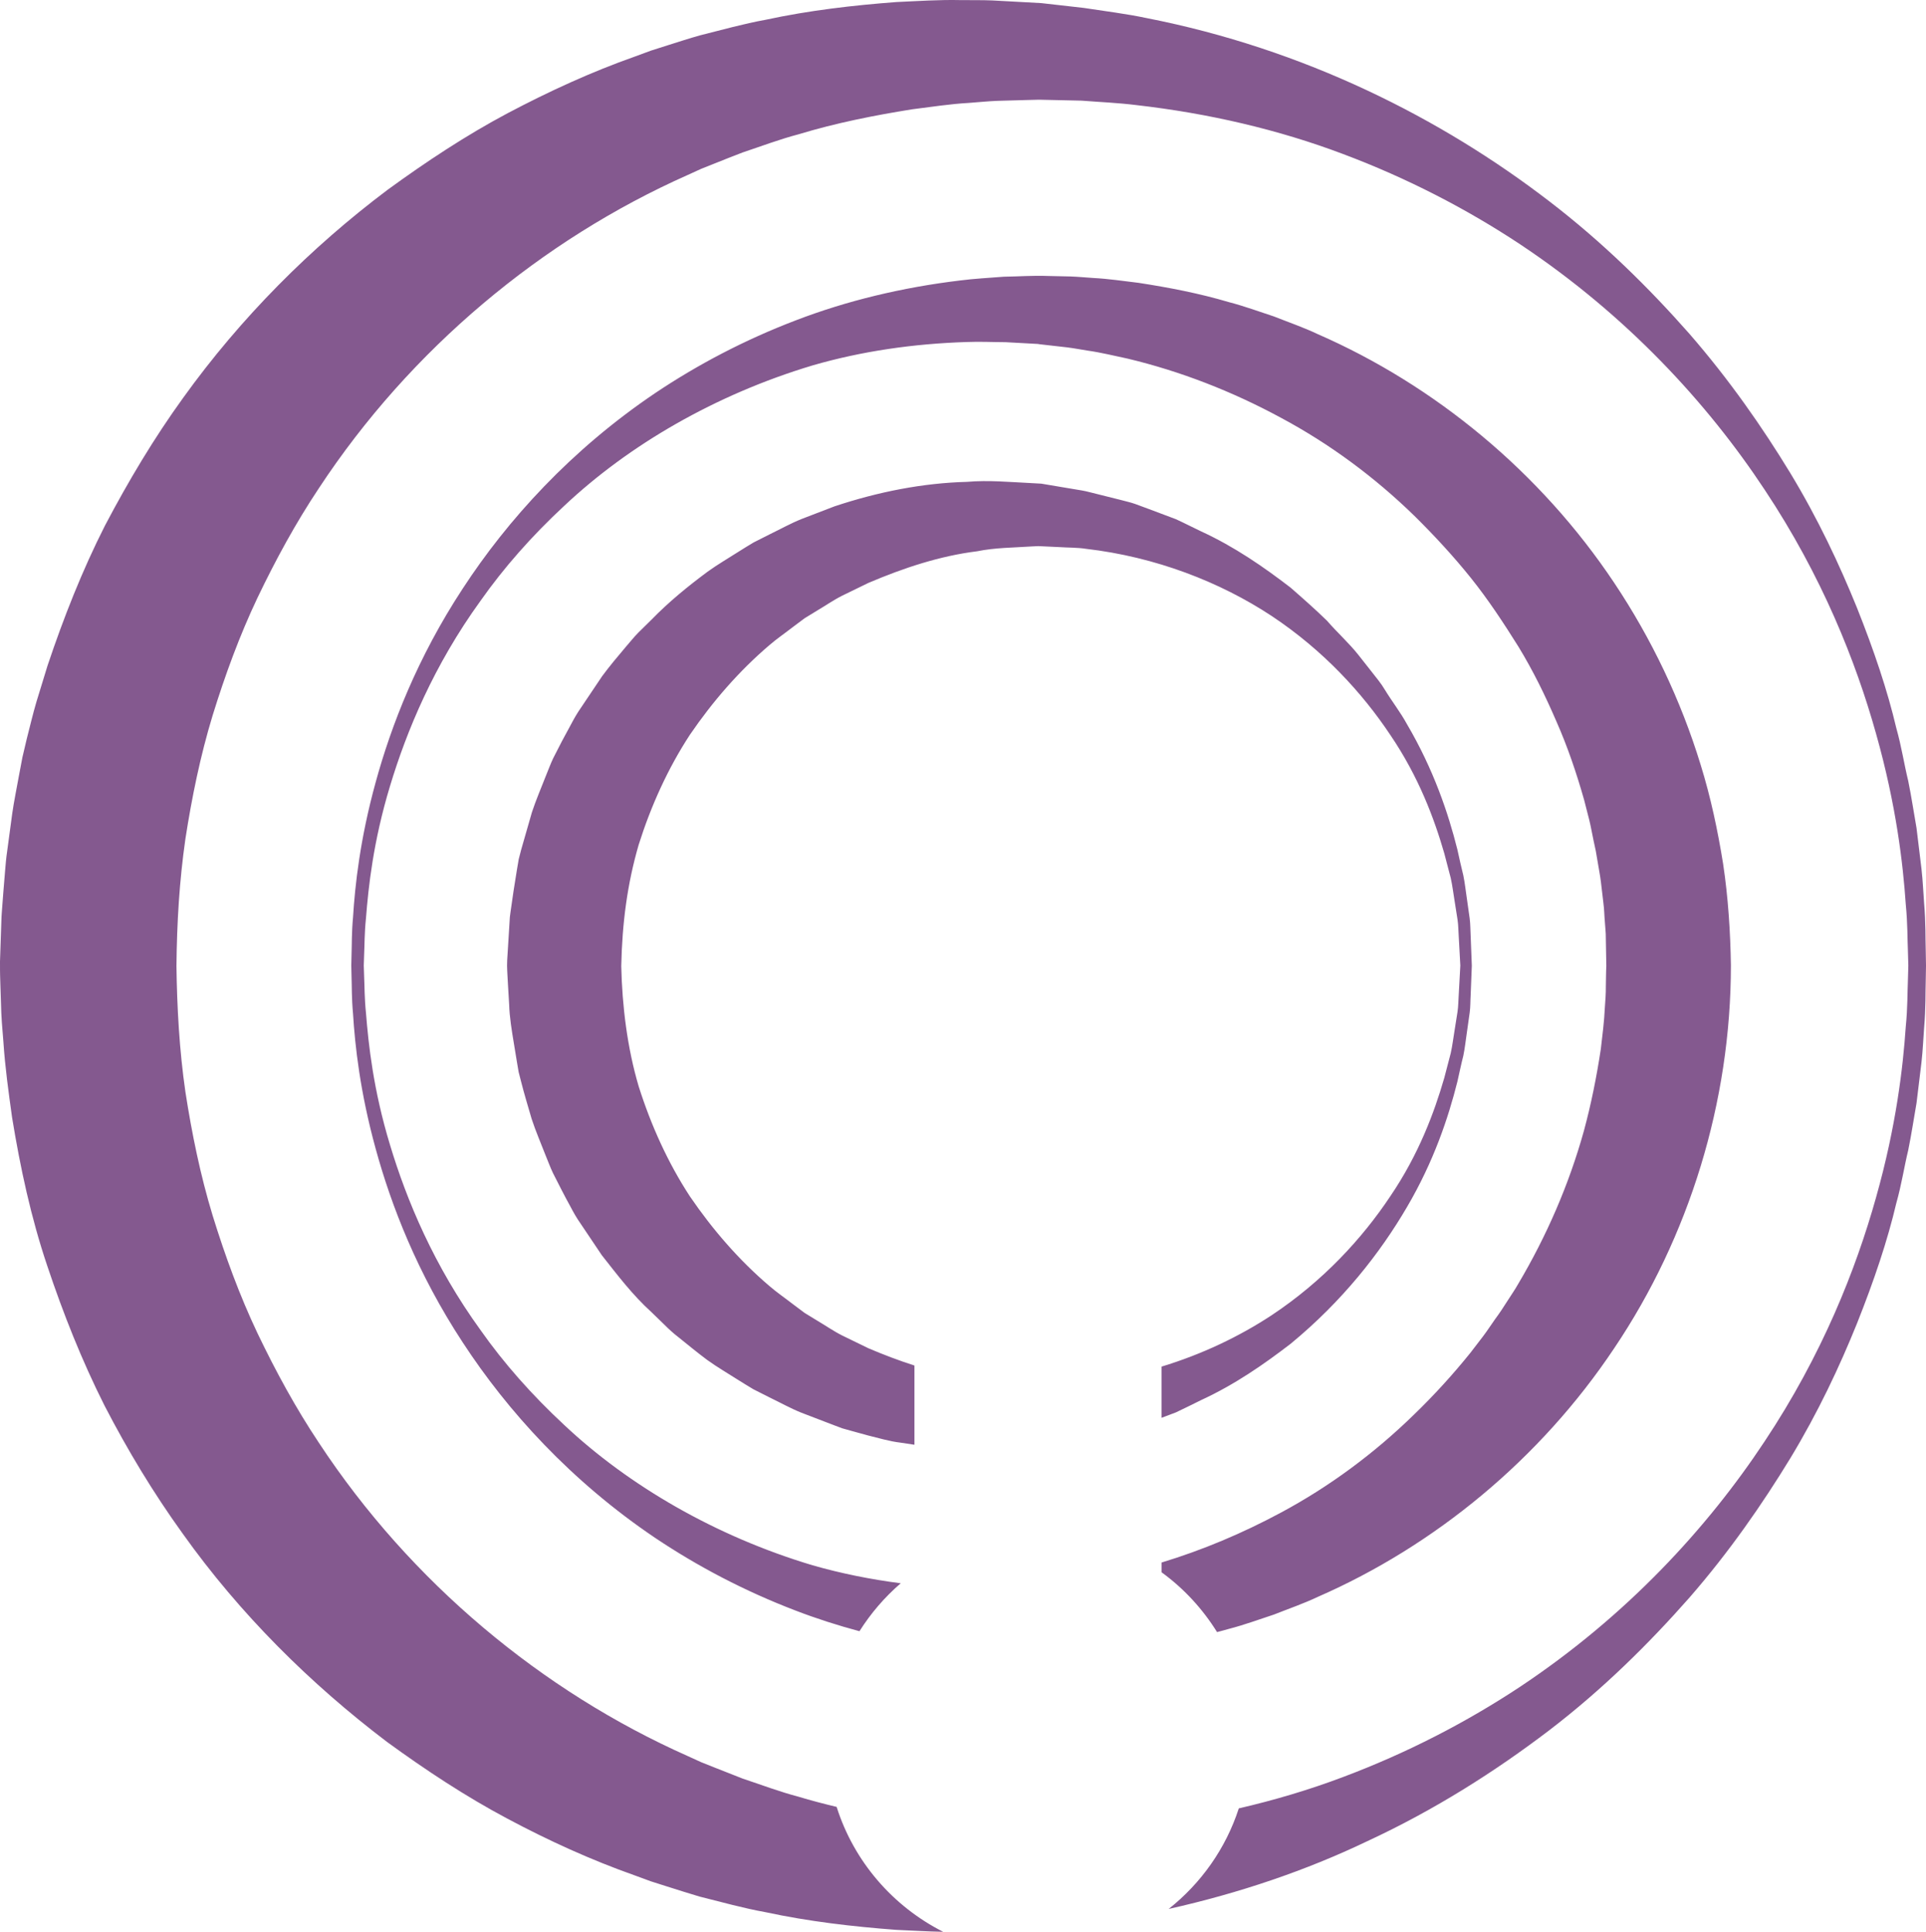 <svg version="1.1" id="图层_1" x="0px" y="0px" width="178.38px" height="178.934px" viewBox="0 0 178.38 178.934" enable-background="new 0 0 178.38 178.934" xml:space="preserve" xmlns="http://www.w3.org/2000/svg" xmlns:xlink="http://www.w3.org/1999/xlink" xmlns:xml="http://www.w3.org/XML/1998/namespace">
  <path fill="#84598F" d="M178.38,89.434v0.021c0,0-0.01,0.5-0.025,1.468c-0.036,0.973,0.014,2.39-0.152,4.299
	c-0.076,0.947-0.109,2.015-0.242,3.172c-0.14,1.156-0.292,2.418-0.459,3.78c-0.241,1.353-0.452,2.816-0.768,4.36
	c-0.374,1.53-0.617,3.195-1.102,4.899c-0.809,3.454-2.064,7.188-3.651,11.169c-1.606,3.974-3.586,8.199-6.168,12.468
	c-2.595,4.253-5.636,8.651-9.349,12.916c-3.732,4.232-7.996,8.469-12.991,12.291c-4.998,3.804-10.601,7.373-16.867,10.276
	c-5.632,2.697-11.814,4.798-18.369,6.264c3-2.373,5.292-5.599,6.497-9.316c3.323-0.769,6.548-1.731,9.637-2.897
	c5.968-2.24,11.468-5.096,16.403-8.359c9.871-6.565,17.363-14.722,22.66-22.737c5.339-8.03,8.456-15.949,10.319-22.593
	c1.881-6.659,2.5-12.119,2.75-15.786c0.184-1.826,0.151-3.288,0.199-4.249c0.025-0.919,0.039-1.401,0.041-1.448v0.002v-0.021
	c0,0,0,0.016,0,0.019c0-0.006-0.014-0.498-0.041-1.45c-0.048-0.957-0.016-2.383-0.197-4.229c-0.252-3.693-0.869-9.134-2.752-15.799
	c-1.863-6.645-4.979-14.563-10.317-22.594c-5.295-8.015-12.787-16.174-22.658-22.739c-4.934-3.264-10.435-6.121-16.402-8.36
	c-5.964-2.253-12.426-3.762-19.149-4.529c-1.681-0.21-3.36-0.276-5.065-0.41c-0.87-0.019-1.743-0.039-2.618-0.058l-1.315-0.029
	l-1.271,0.032c-0.867,0.024-1.738,0.049-2.61,0.074c-0.873,0.035-1.744,0.129-2.621,0.191c-1.754,0.099-3.501,0.374-5.262,0.594
	c-3.504,0.563-7.033,1.258-10.499,2.311c-1.754,0.46-3.458,1.107-5.19,1.685c-0.855,0.319-1.701,0.671-2.556,1.006l-1.279,0.51
	l-1.257,0.573C50.218,22.197,38.032,32.3,29.531,45.225c-2.144,3.216-4.001,6.63-5.679,10.135
	c-1.668,3.513-3.008,7.184-4.162,10.913c-1.136,3.737-1.922,7.578-2.521,11.445c-0.558,3.903-0.784,7.7-0.826,11.754
	c0.05,3.835,0.269,7.813,0.83,11.671c0.598,3.866,1.384,7.707,2.521,11.445c1.153,3.728,2.492,7.398,4.16,10.913
	c1.678,3.504,3.535,6.918,5.679,10.134c8.5,12.924,20.685,23.028,34.149,29.013l1.256,0.573l1.279,0.51
	c0.853,0.337,1.706,0.672,2.556,1.007c1.733,0.577,3.437,1.224,5.189,1.684c1.169,0.355,2.346,0.658,3.525,0.941
	c1.597,5.053,5.202,9.211,9.867,11.57c-1.473-0.029-2.894-0.116-4.354-0.181c-3.996-0.301-8.064-0.768-12.111-1.638
	c-2.044-0.368-4.047-0.934-6.09-1.442c-1.007-0.293-2.006-0.622-3.017-0.937l-1.514-0.482l-1.494-0.55
	c-4.016-1.419-7.95-3.206-11.793-5.258c-3.853-2.047-7.534-4.479-11.132-7.097c-7.08-5.37-13.61-11.82-18.942-19.317
	c-2.688-3.731-5.09-7.702-7.226-11.838c-2.096-4.159-3.824-8.519-5.312-12.969c-1.5-4.454-2.492-9.073-3.25-13.721
	c-0.325-2.333-0.651-4.668-0.805-7.019c-0.1-1.174-0.201-2.348-0.221-3.525l-0.058-1.765l-0.026-0.882l-0.007-0.441L0,89.058
	l0.101-2.996l0.025-0.749c0.008-0.243,0.015-0.489,0.043-0.831l0.144-1.895l0.156-1.895c0.05-0.639,0.107-1.264,0.192-1.831
	l0.471-3.502c0.165-1.165,0.411-2.32,0.616-3.478l0.328-1.735l0.404-1.718c0.296-1.14,0.559-2.286,0.892-3.413l1.033-3.368
	C5.895,57.2,7.614,52.839,9.72,48.687c2.164-4.12,4.542-8.1,7.235-11.826c5.363-7.467,11.848-13.946,18.95-19.286
	c3.594-2.617,7.272-5.047,11.12-7.094c3.851-2.033,7.773-3.832,11.787-5.247l1.492-0.55l1.513-0.482
	c1.009-0.316,2.007-0.646,3.017-0.928c2.04-0.509,4.042-1.075,6.082-1.444c4.043-0.871,8.107-1.338,12.099-1.64
	c2.004-0.091,3.985-0.227,5.959-0.181C89.959,0.021,90.938,0,91.914,0.041c0.974,0.053,1.944,0.106,2.913,0.159l1.628,0.09
	l1.312,0.148c0.873,0.1,1.745,0.197,2.612,0.296c1.913,0.294,3.939,0.544,5.758,0.929c14.718,2.877,27.382,9.324,37.319,16.956
	c4.992,3.823,9.263,8.047,12.995,12.278c3.709,4.265,6.762,8.654,9.354,12.908c2.584,4.267,4.559,8.493,6.171,12.463
	c1.588,3.98,2.844,7.714,3.653,11.168c0.483,1.705,0.73,3.369,1.105,4.899c0.315,1.544,0.526,3.007,0.768,4.359
	c0.165,1.363,0.319,2.625,0.459,3.781c0.133,1.156,0.166,2.215,0.242,3.158c0.164,1.888,0.116,3.341,0.152,4.318
	C178.371,88.93,178.38,89.434,178.38,89.434z M83.423,146.651c-2.787-0.361-5.519-0.909-8.153-1.663
	c-4.522-1.352-8.769-3.2-12.64-5.401c-3.867-2.206-7.364-4.768-10.357-7.582c-3.012-2.795-5.618-5.753-7.744-8.773
	c-4.35-5.999-6.872-12.081-8.408-17.188c-1.557-5.124-1.998-9.365-2.224-12.199c-0.147-1.416-0.129-2.546-0.169-3.29
	c-0.023-0.712-0.036-1.085-0.037-1.121v0l0-0.015c0,0,0,0.013,0,0.014c0-0.001,0.013-0.383,0.037-1.125
	c0.04-0.741,0.02-1.845,0.168-3.275c0.224-2.854,0.667-7.082,2.221-12.21c1.539-5.107,4.054-11.192,8.402-17.193
	c2.127-3.021,4.727-5.985,7.741-8.78c2.994-2.815,6.483-5.388,10.354-7.593c3.871-2.204,8.119-4.054,12.642-5.41
	c4.54-1.317,9.372-2.015,14.289-2.168c1.237-0.051,2.367,0.014,3.584,0.016c0.675,0.036,1.352,0.074,2.031,0.111l1.02,0.056
	c0.165,0.001-0.08,0.005-0.014,0.01l0.117,0.013l0.232,0.027l0.467,0.053c0.621,0.07,1.243,0.141,1.867,0.212
	c0.622,0.077,1.241,0.199,1.861,0.295c1.244,0.174,2.473,0.481,3.706,0.741c4.917,1.172,9.706,3.039,14.206,5.476
	c4.515,2.413,8.701,5.509,12.396,9.115c1.837,1.815,3.592,3.713,5.21,5.729c1.616,2.018,3.038,4.185,4.408,6.372
	c1.345,2.207,2.484,4.535,3.506,6.904c1.045,2.361,1.872,4.812,2.576,7.293l0.479,1.876c0.154,0.625,0.259,1.265,0.395,1.894
	c0.149,0.628,0.272,1.261,0.367,1.901c0.101,0.638,0.233,1.27,0.31,1.912l0.228,1.926c0.091,0.659,0.083,1.188,0.14,1.788
	l0.066,0.873c0.015,0.126,0.019,0.323,0.02,0.521l0.01,0.58l0.041,2.32c-0.008-0.484-0.004-0.065-0.008-0.141l-0.004,0.121
	l-0.01,0.243l-0.01,0.486l-0.016,0.972c0.008,0.65-0.044,1.295-0.091,1.94c-0.057,1.294-0.225,2.576-0.375,3.86
	c-0.386,2.553-0.893,5.086-1.567,7.576c-1.382,4.971-3.456,9.741-6.091,14.184c-0.314,0.564-0.692,1.087-1.035,1.635
	c-0.343,0.548-0.7,1.084-1.086,1.602c-0.372,0.526-0.724,1.071-1.112,1.586l-1.179,1.537c-1.619,2.011-3.358,3.922-5.212,5.714
	c-3.688,3.605-7.868,6.702-12.378,9.115c-3.527,1.895-7.225,3.455-11.024,4.607v0.9c2.071,1.504,3.808,3.398,5.142,5.543
	c0.371-0.101,0.742-0.192,1.111-0.302c1.401-0.36,2.765-0.867,4.151-1.32c1.355-0.538,2.746-1.013,4.076-1.644
	c10.785-4.716,20.583-12.732,27.458-23.047c6.922-10.287,10.795-22.792,10.795-35.46c-0.048-3.052-0.254-6.287-0.721-9.38
	c-0.498-3.104-1.152-6.186-2.082-9.183c-1.837-5.998-4.558-11.689-7.996-16.837c-6.876-10.316-16.673-18.331-27.458-23.046
	c-1.331-0.632-2.721-1.107-4.077-1.645c-1.386-0.453-2.75-0.959-4.15-1.32c-2.773-0.823-5.592-1.361-8.388-1.792
	c-1.405-0.169-2.798-0.377-4.197-0.449c-0.699-0.045-1.394-0.115-2.088-0.139c-0.696-0.016-1.389-0.031-2.08-0.046
	c-1.433-0.055-2.738,0.05-4.1,0.068c-1.363,0.111-2.739,0.176-4.073,0.351c-5.347,0.644-10.481,1.877-15.212,3.697
	c-4.734,1.808-9.089,4.105-12.989,6.719c-7.802,5.258-13.698,11.761-17.852,18.133c-4.187,6.384-6.613,12.663-8.055,17.923
	c-1.453,5.277-1.915,9.577-2.096,12.492c-0.135,1.458-0.105,2.582-0.136,3.338c-0.017,0.756-0.026,1.146-0.026,1.146l0,0.014
	c0,0,0.008,0.387,0.025,1.136c0.032,0.753,0,1.852,0.136,3.324c0.182,2.934,0.643,7.22,2.097,12.502
	c1.441,5.261,3.867,11.539,8.055,17.924c4.154,6.372,10.05,12.874,17.853,18.133c3.901,2.614,8.256,4.91,12.99,6.719
	c1.907,0.734,3.883,1.367,5.909,1.91C80.644,149.439,81.929,147.938,83.423,146.651z M111.254,129.679
	c3.115-1.436,5.829-3.327,8.288-5.218c4.818-3.969,8.295-8.429,10.762-12.647c2.484-4.227,3.835-8.282,4.675-11.63
	c0.191-0.846,0.357-1.647,0.548-2.393c0.158-0.755,0.225-1.485,0.33-2.152c0.095-0.669,0.181-1.288,0.262-1.855
	c0.075-0.567,0.055-1.071,0.086-1.528c0.071-1.823,0.11-2.795,0.11-2.795v-0.027c0,0-0.039-0.985-0.11-2.832
	c-0.031-0.461-0.014-0.981-0.09-1.545c-0.079-0.562-0.166-1.177-0.26-1.841c-0.104-0.663-0.172-1.385-0.328-2.138
	c-0.191-0.746-0.36-1.546-0.55-2.393c-0.838-3.347-2.194-7.401-4.678-11.626c-0.585-1.077-1.367-2.071-2.051-3.192
	c-0.335-0.568-0.763-1.074-1.177-1.605c-0.419-0.531-0.842-1.07-1.273-1.616c-0.866-1.092-1.934-2.043-2.905-3.163
	c-1.052-1.025-2.19-2.029-3.363-3.055c-2.46-1.889-5.171-3.778-8.286-5.21c-0.774-0.365-1.548-0.77-2.349-1.134
	c-0.823-0.309-1.654-0.621-2.491-0.935l-1.273-0.471c-0.431-0.153-0.909-0.252-1.368-0.379c-0.939-0.235-1.885-0.472-2.837-0.71
	c-0.51-0.137-0.898-0.186-1.32-0.259l-1.258-0.211l-1.266-0.213l-0.635-0.107l-0.968-0.054c-1.933-0.089-3.923-0.289-5.931-0.112
	c-4.041,0.103-8.191,0.912-12.268,2.271c-1.007,0.386-2.018,0.775-3.033,1.165c-1.013,0.406-1.967,0.942-2.962,1.423l-1.485,0.751
	c-0.479,0.278-0.946,0.579-1.421,0.873c-0.938,0.602-1.918,1.169-2.833,1.829c-1.814,1.345-3.59,2.791-5.197,4.442l-1.236,1.216
	c-0.407,0.412-0.762,0.87-1.146,1.306c-0.75,0.887-1.505,1.782-2.199,2.723c-0.655,0.975-1.311,1.951-1.967,2.93
	c-0.34,0.484-0.633,0.997-0.908,1.521l-0.846,1.566l-0.814,1.589c-0.255,0.537-0.456,1.099-0.685,1.65
	c-0.432,1.112-0.91,2.214-1.284,3.352l-0.994,3.464l-0.226,0.876l-0.166,0.975l-0.312,1.957l-0.283,1.962l-0.062,0.475l-0.022,0.364
	l-0.045,0.728l-0.18,2.914c-0.024,0.999-0.004,0.342-0.009,0.594l0.004,0.113l0.007,0.225l0.023,0.451l0.05,0.901l0.108,1.803
	c0.037,1.202,0.238,2.393,0.434,3.582l0.293,1.782l0.151,0.889l0.224,0.875c0.294,1.167,0.648,2.318,0.981,3.468
	c0.373,1.139,0.852,2.242,1.283,3.355c0.23,0.551,0.431,1.113,0.687,1.651l0.81,1.591c0.268,0.53,0.555,1.051,0.837,1.571
	c0.274,0.525,0.568,1.037,0.91,1.522c0.657,0.979,1.313,1.955,1.968,2.931c1.448,1.841,2.861,3.701,4.578,5.256l1.238,1.201
	c0.405,0.405,0.826,0.791,1.282,1.14c0.891,0.717,1.768,1.441,2.674,2.115c0.917,0.661,1.898,1.229,2.838,1.831
	c0.476,0.293,0.943,0.593,1.422,0.873l1.487,0.752c0.997,0.481,1.952,1.016,2.966,1.424c1.016,0.39,2.028,0.778,3.037,1.165
	l0.752,0.282l0.775,0.218l1.542,0.425c1.034,0.251,2.036,0.562,3.083,0.685c0.43,0.064,0.854,0.129,1.282,0.193v-7.337
	c-1.439-0.463-2.866-1.005-4.267-1.603c-0.802-0.391-1.607-0.783-2.416-1.176c-0.803-0.403-1.545-0.925-2.326-1.383l-1.16-0.711
	l-1.092-0.818c-0.719-0.56-1.479-1.076-2.171-1.675c-2.797-2.382-5.245-5.204-7.354-8.289c-2.049-3.134-3.607-6.589-4.748-10.188
	c-1.069-3.607-1.534-7.467-1.618-11.148c0.084-3.966,0.549-7.59,1.616-11.256c1.14-3.599,2.699-7.055,4.748-10.188
	c2.109-3.084,4.558-5.907,7.355-8.29c0.693-0.599,1.452-1.114,2.17-1.674l1.093-0.818l1.16-0.711
	c0.781-0.458,1.523-0.98,2.326-1.382c0.809-0.395,1.614-0.786,2.416-1.177c3.273-1.395,6.642-2.507,10.061-2.931
	c1.691-0.345,3.401-0.336,5.078-0.451l0.59-0.029l0.639,0.029l1.274,0.06c0.838,0.058,1.704,0.034,2.505,0.16
	c6.453,0.746,12.43,3.072,17.202,6.218c4.787,3.179,8.408,7.142,10.99,11.018c2.631,3.873,4.07,7.748,4.998,10.956
	c0.212,0.812,0.414,1.58,0.603,2.303c0.164,0.728,0.237,1.427,0.349,2.069c0.102,0.645,0.195,1.241,0.281,1.787
	c0.083,0.546,0.071,1.052,0.108,1.5c0.097,1.752,0.148,2.699,0.15,2.746c0.001-0.005,0.001-0.018,0.001-0.018v0.027
	c0,0-0.001-0.008-0.001-0.009c-0.005,0.09-0.057,1.043-0.151,2.774c-0.037,0.452-0.026,0.973-0.109,1.516
	c-0.086,0.542-0.18,1.133-0.281,1.774c-0.111,0.638-0.184,1.329-0.347,2.056c-0.189,0.723-0.391,1.491-0.602,2.303
	c-0.929,3.207-2.367,7.083-4.999,10.956c-2.581,3.876-6.203,7.838-10.99,11.017c-2.997,1.97-6.44,3.616-10.196,4.757v4.743
	c0.442-0.166,0.888-0.335,1.327-0.5C109.706,130.453,110.483,130.055,111.254,129.679z" class="color c1"/>
</svg>